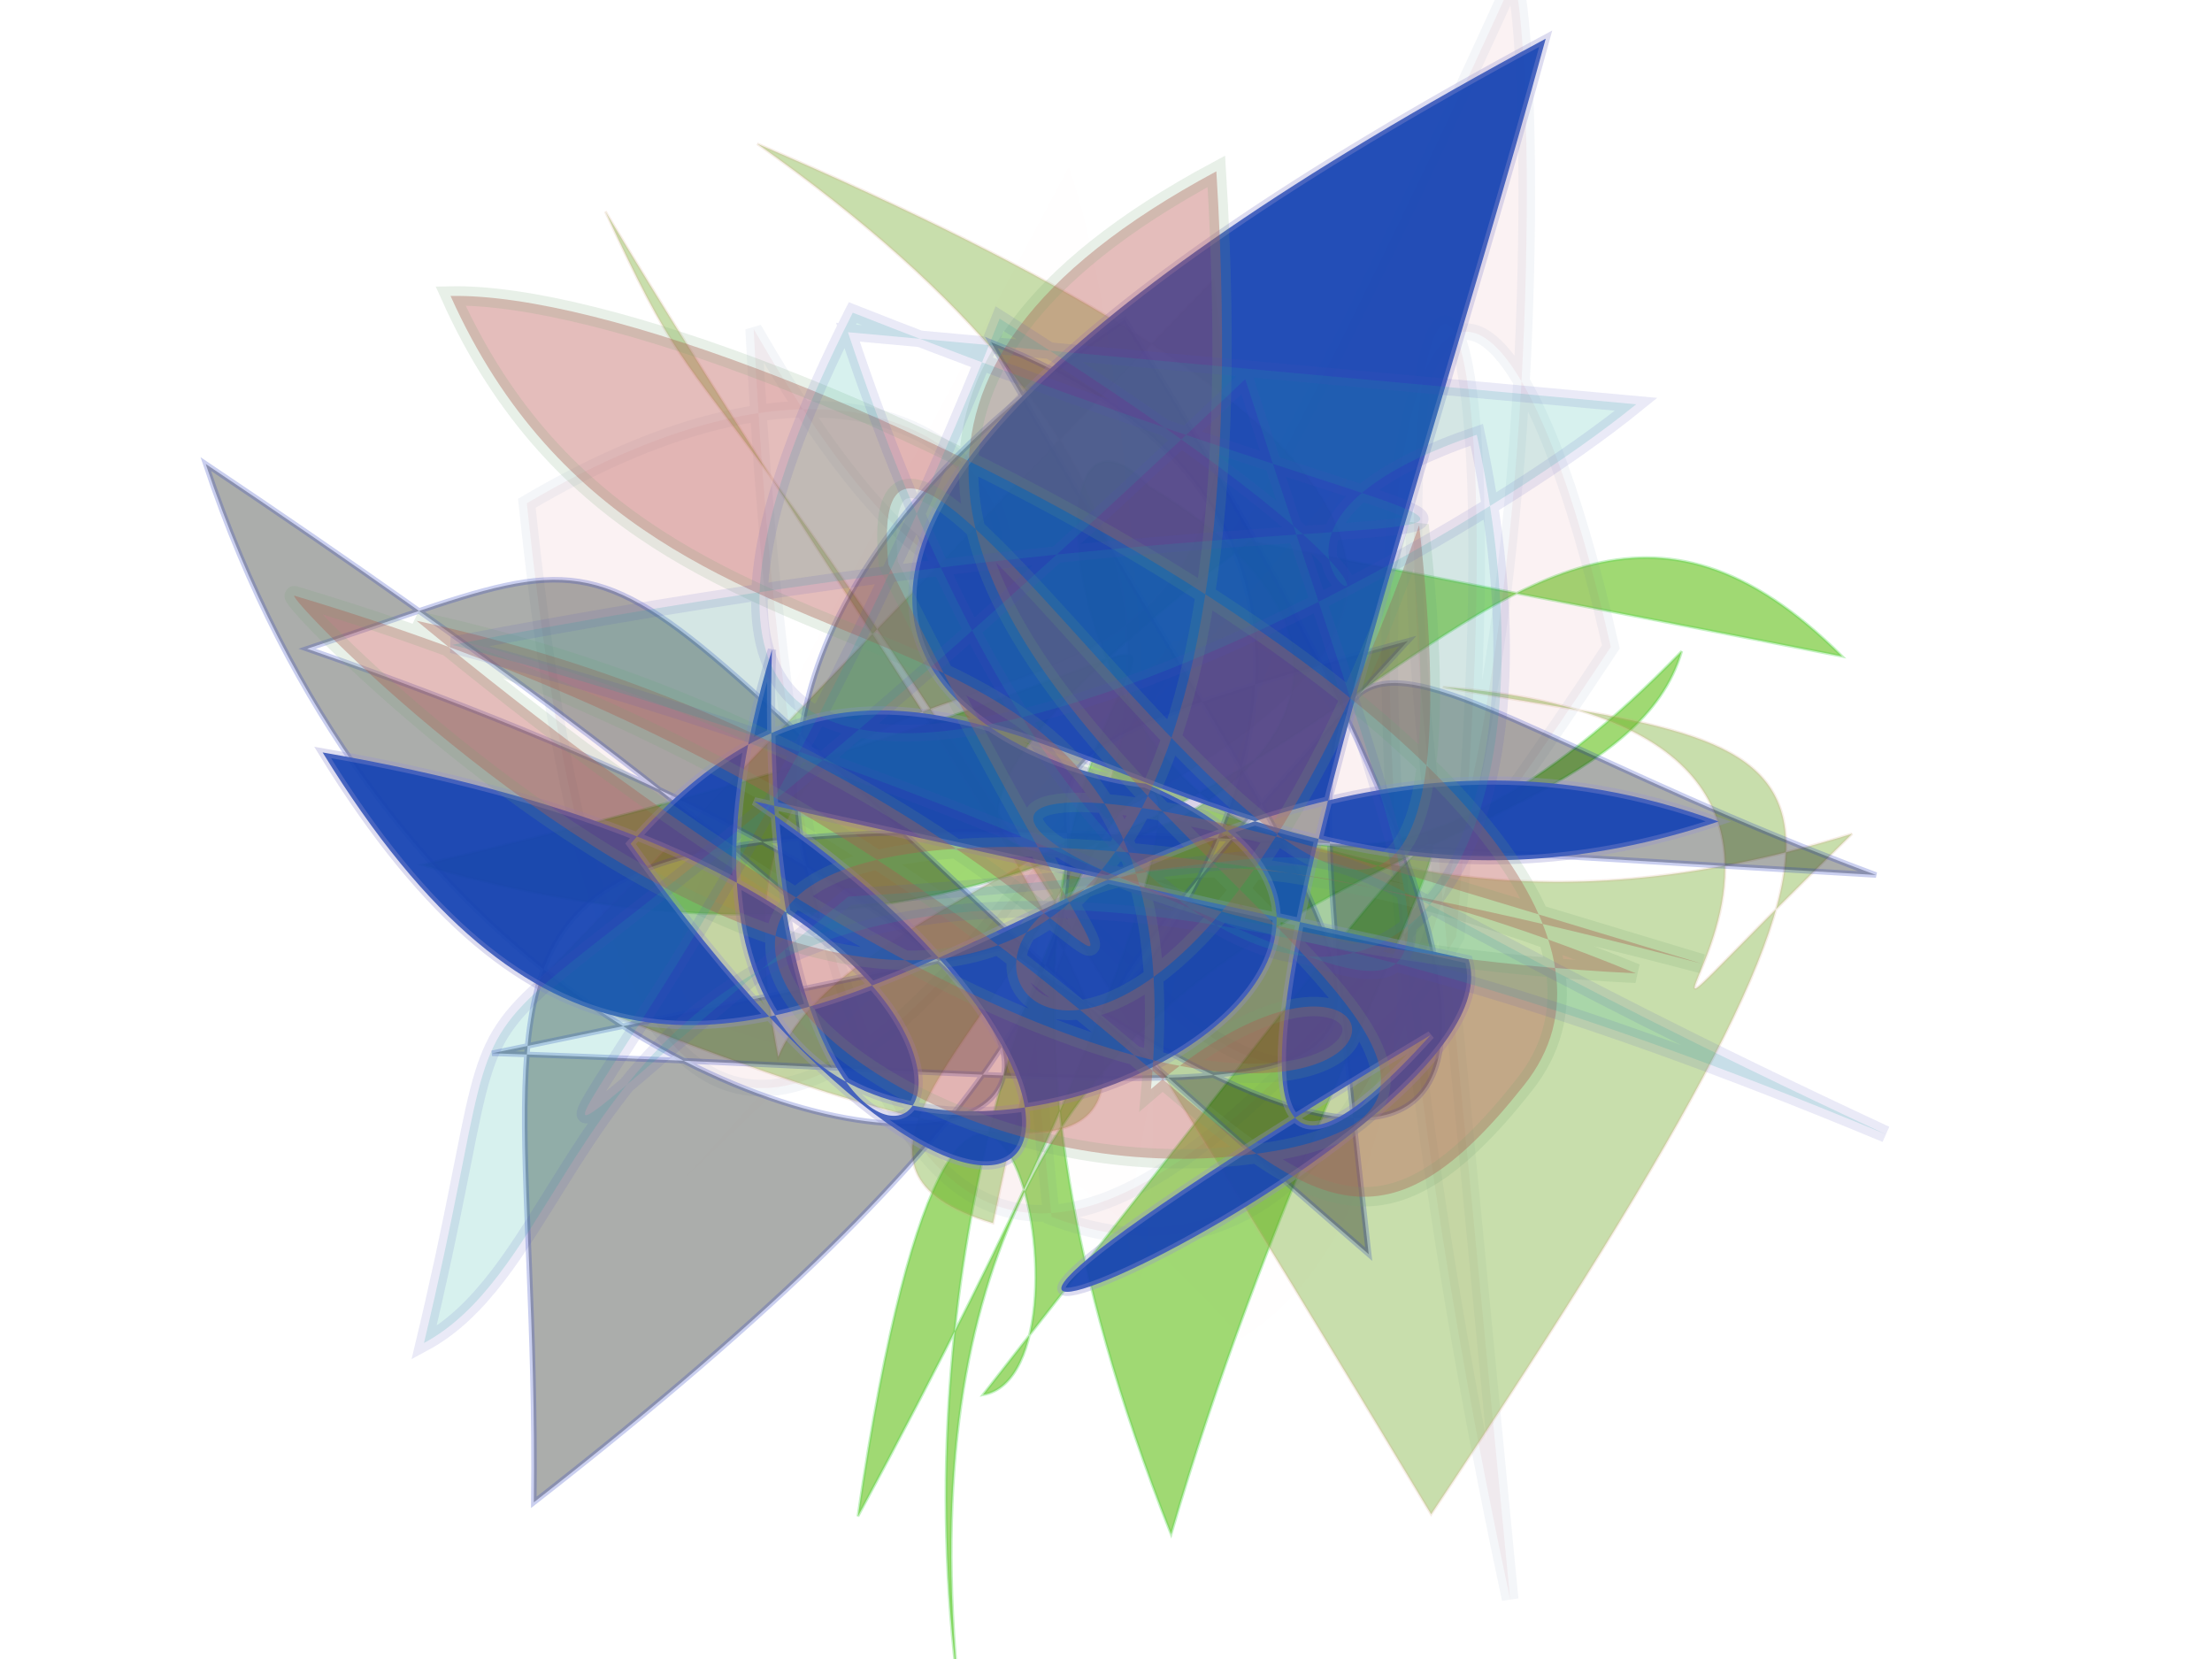 <svg xmlns="http://www.w3.org/2000/svg" xmlns:xlink="http://www.w3.org/1999/xlink" width="800" height="600" version="1.1" viewBox="0 0 800 600"><g fill="none" fill-rule="evenodd" stroke="none" stroke-width="1"><path fill="#64C119" stroke="#4AD341" stroke-opacity=".523" stroke-width="1" d="M 630,448 C 633,255 376,427 219,131 C 628,395 408,109 233,494 C 445,382 662,364 222,410 C 261,439 387,244 159,408 C 653,270 334,233 138,479 C 346,233 504,451 591,405 C 297,405 504,132 500,225 C 551,445 182,212 511,265 Z" opacity=".607" transform="rotate(-46.0 400 300)"/><path fill="#C43B4A" stroke="#4C6698" stroke-opacity=".893" stroke-width="6" d="M 696,194 C 259,225 112,131 360,110 C 628,346 597,436 203,401 C 442,305 158,259 254,491 C 455,498 687,474 117,112 C 109,101 635,157 536,339 C 262,330 603,296 456,180 C 151,108 186,180 420,182 Z" opacity=".068" transform="rotate(82.0 400 300)"/><path fill="#68A419" stroke="#D3A681" stroke-opacity=".542" stroke-width="1" d="M 358,102 C 476,298 205,248 323,422 C 322,319 682,122 187,121 C 566,203 284,462 418,447 C 364,176 457,358 649,196 C 569,388 696,136 492,205 C 632,173 670,139 605,482 C 152,153 233,244 146,165 C 406,354 600,427 232,432 Z" opacity=".363" transform="rotate(23.0 400 300)"/><path fill="#020801" stroke="#2035B9" stroke-opacity=".718" stroke-width="2" d="M 634,267 C 258,174 295,140 404,481 C 171,327 608,112 279,344 C 559,329 238,307 653,105 C 596,359 682,378 131,226 C 317,344 311,419 339,130 C 587,457 514,441 669,424 C 192,136 648,116 691,497 C 326,121 680,347 355,479 C 236,148 302,111 445,266 Z" opacity=".33" transform="rotate(168.0 400 300)"/><path fill="#1845B3" stroke="#9593D2" stroke-opacity=".34" stroke-width="3" d="M 511,363 C 408,193 512,117 558,368 C 397,439 401,232 198,209 C 370,381 612,157 645,445 C 340,233 625,126 482,410 C 687,181 248,162 380,309 C 418,331 558,468 135,492 C 267,336 488,114 325,183 C 694,145 310,132 301,202 Z" opacity=".948" transform="rotate(155.0 400 300)"/><path fill="#B8504D" stroke="#73A273" stroke-opacity=".428" stroke-width="7" d="M 229,440 C 652,119 352,117 269,280 C 197,426 616,171 563,478 C 116,171 664,114 647,121 C 357,327 196,206 234,362 C 264,490 632,320 698,232 C 515,187 469,399 316,255 C 324,424 132,256 613,150 C 407,321 234,238 524,297 C 643,373 130,281 417,457 C 204,126 580,226 241,419 C 388,249 505,243 341,361 Z" opacity=".375" transform="rotate(-128.0 400 300)"/><path fill="#17AB9B" stroke="#5251BC" stroke-opacity=".704" stroke-width="6" d="M 313,117 C 408,440 581,397 539,162 C 396,205 606,276 368,114 C 244,398 113,470 306,321 C 558,315 399,278 678,420 C 201,201 232,435 147,477 C 199,289 118,438 456,139 C 555,484 540,338 166,225 C 582,160 625,245 315,110 C 167,378 499,227 597,153 Z" opacity=".17" transform="rotate(-2.0 400 300)"/><path fill="#C7C5A8" stroke="#BB0155" stroke-opacity=".682" stroke-width="7" d="M 562,415 C 123,145 189,295 539,255 C 631,216 269,309 172,375 C 689,494 403,449 565,205 C 491,135 284,208 328,294 Z" opacity=".005" transform="rotate(105.0 400 300)"/></g></svg>